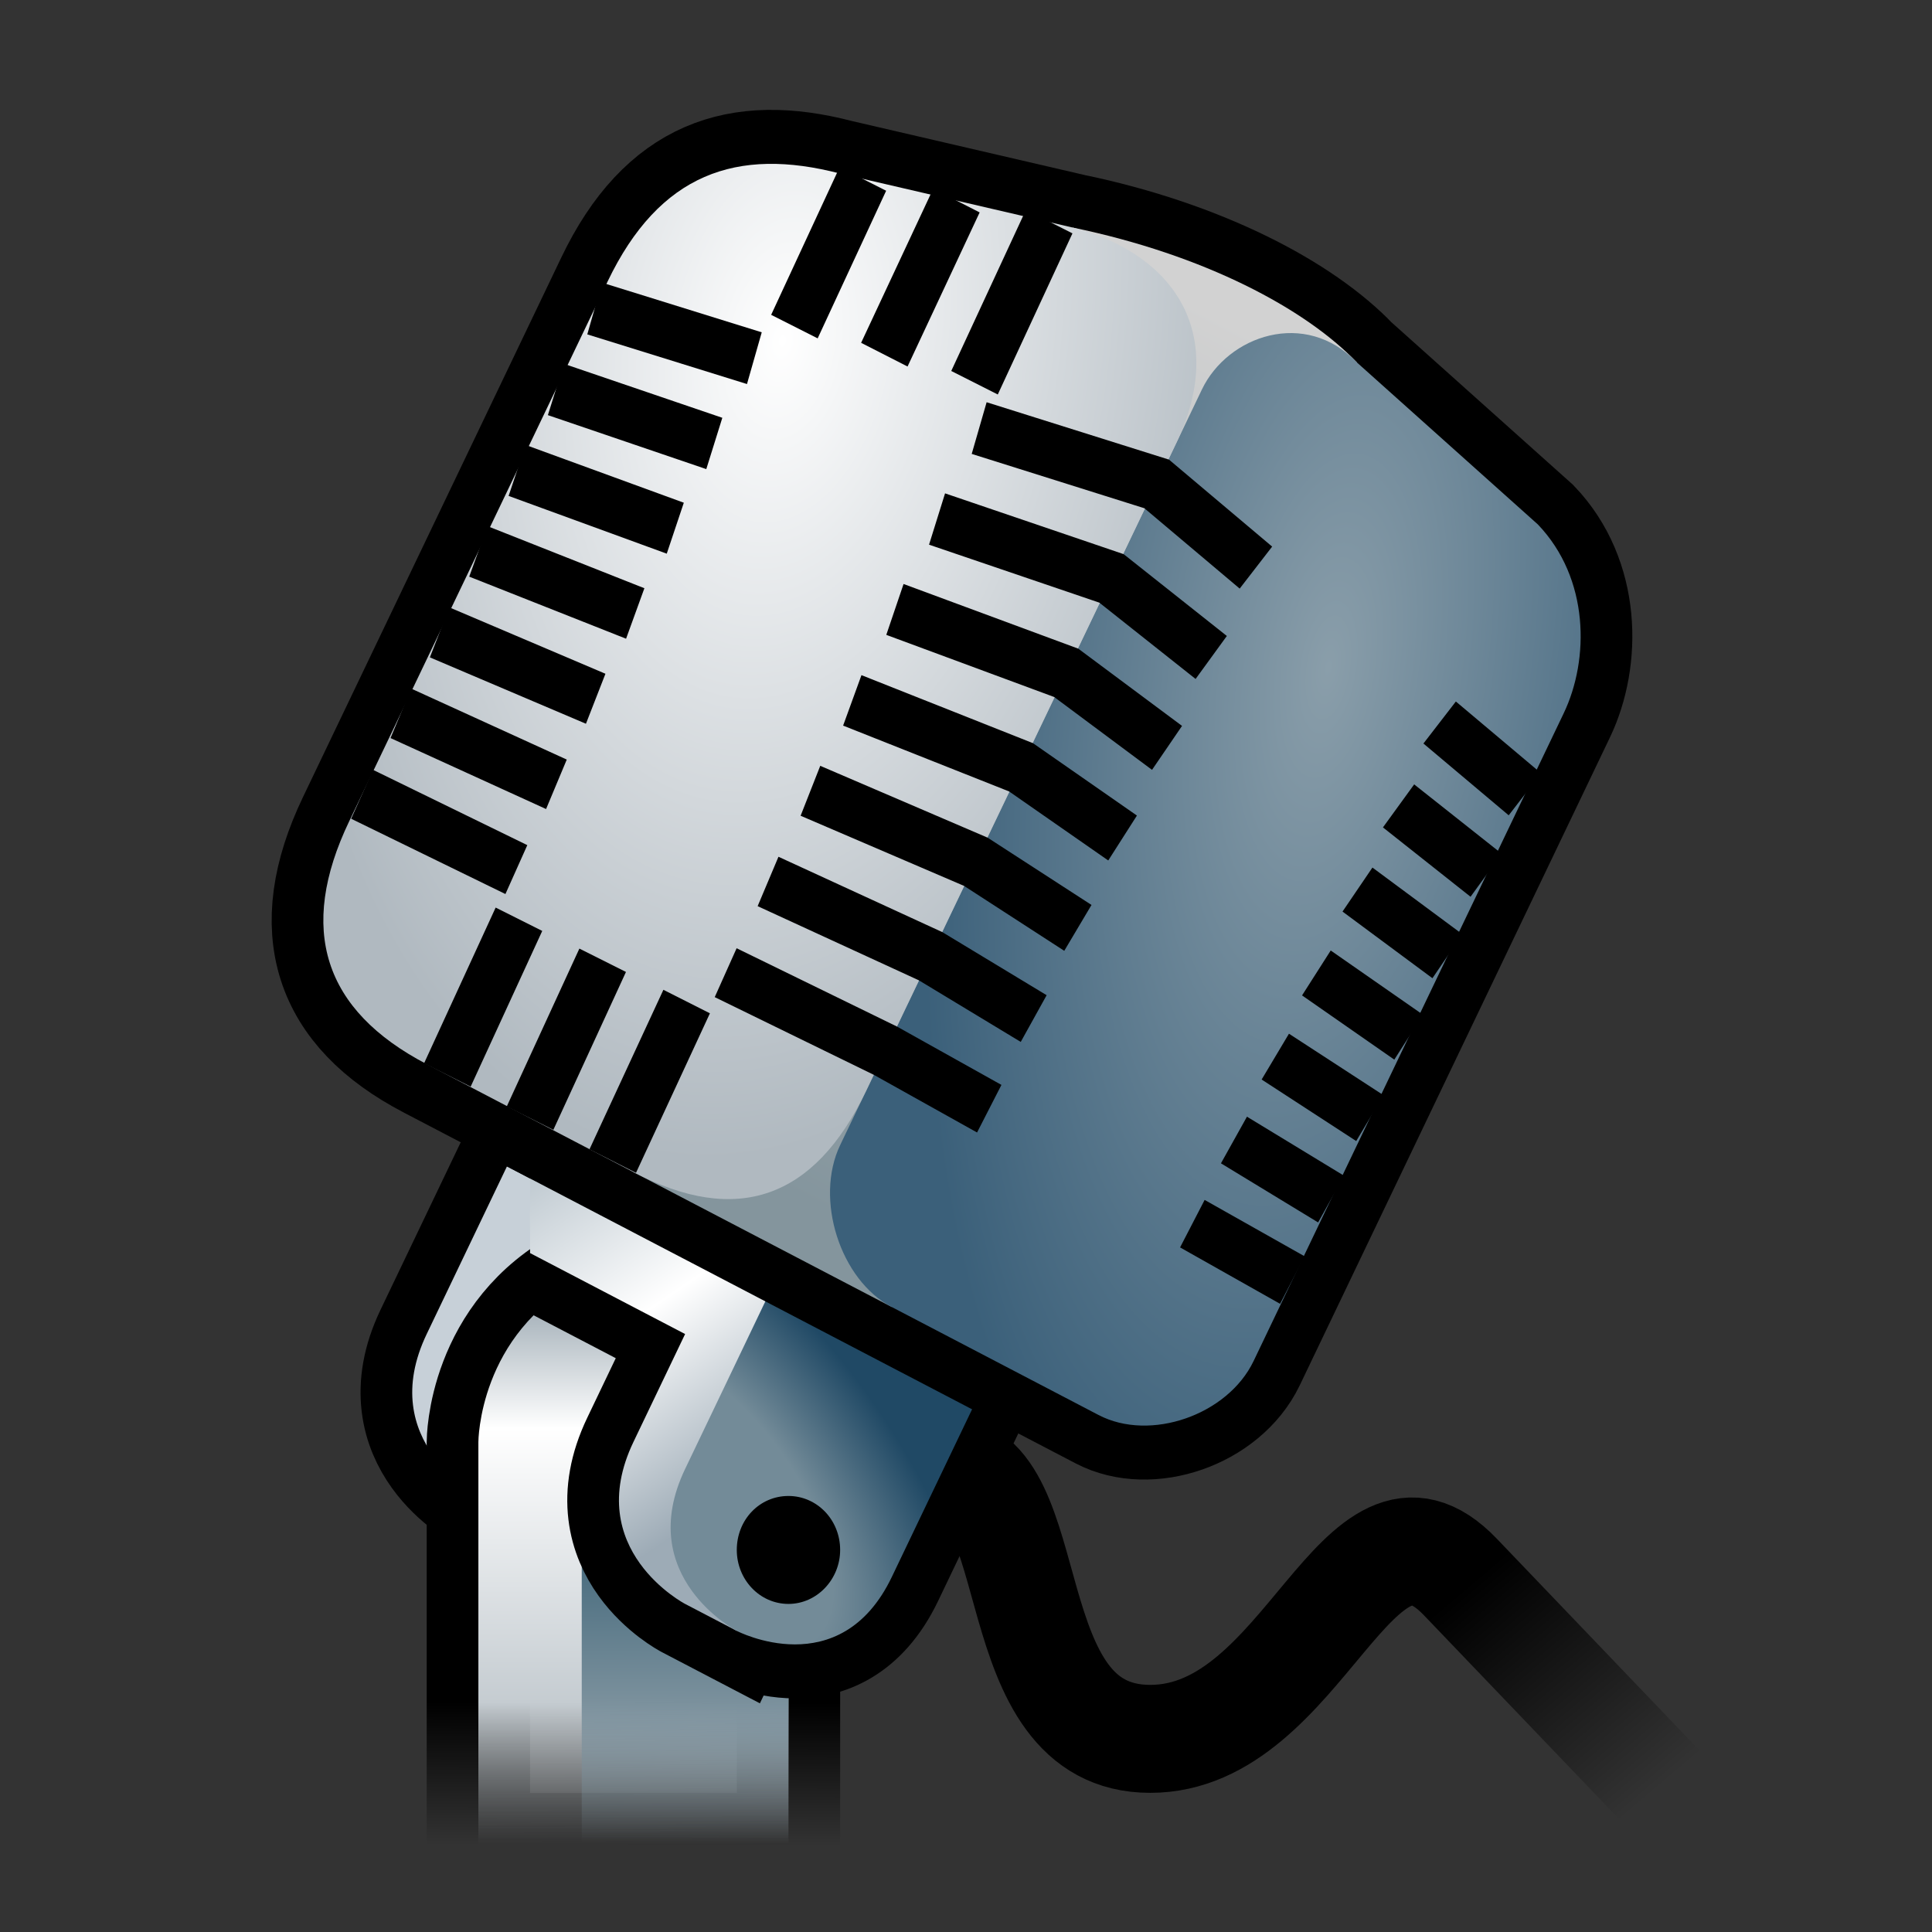 <?xml version="1.0" encoding="UTF-8" standalone="yes"?>
<svg version="1.1" width="64" height="64" color-interpolation="linearRGB"
     xmlns:svg="http://www.w3.org/2000/svg" xmlns="http://www.w3.org/2000/svg">
 <rect width="100%" height="100%" fill="#333333" stroke="none"/>
 <g>
  <linearGradient id="gradient0" gradientUnits="userSpaceOnUse" x1="65.05" y1="43.9" x2="71.69" y2="52.06">
   <stop offset="0" stop-color="#000000"/>
   <stop offset="1" stop-color="#000000" stop-opacity="0"/>
  </linearGradient>
  <path style="fill:none; stroke:url(#gradient0); stroke-width:4"
        d="M32 50C36 50 34 60 40 60C46 60 48 50 52 54L60 62"
        transform="matrix(0.856,0,0,0.894,3.863,3.962)"
  />
  <path style="fill:none; stroke:#000000; stroke-width:4"
        d="M14 51C14 51 10 49 12 45L16 37L22 40L16 52L14 51z"
        transform="matrix(0.856,0,0,0.894,3.863,3.962)"
  />
  <path style="fill:#c7d0d8"
        d="M14 51C14 51 10 49 12 45L16 37L22 40L16 52L14 51z"
        transform="matrix(0.856,0,0,0.894,3.863,3.962)"
  />
  <path style="fill:#49687b"
        d="M30 44L24 50C20 54 16 52 16 52C16 52 12 50 14 46L18 38L30 44z"
        transform="matrix(0.856,0,0,0.894,3.863,3.962)"
  />
  <linearGradient id="gradient1" gradientUnits="userSpaceOnUse" x1="48.27" y1="48.13" x2="48.22" y2="64.05">
   <stop offset="0" stop-color="#000000"/>
   <stop offset="0.666" stop-color="#000000"/>
   <stop offset="1" stop-color="#000000" stop-opacity="0"/>
  </linearGradient>
  <path style="fill:none; stroke:url(#gradient1); stroke-width:4"
        d="M26 47C26 47 22 41 18 43C14 45 14 49 14 49V64H26V47z"
        transform="matrix(0.856,0,0,0.894,3.863,3.962)"
  />
  <linearGradient id="gradient2" gradientUnits="userSpaceOnUse" x1="71.73" y1="34.4" x2="71.75" y2="63.86">
   <stop offset="0.261" stop-color="#7f909c"/>
   <stop offset="0.477" stop-color="#ffffff"/>
   <stop offset="0.822" stop-color="#c5ccd1"/>
   <stop offset="1" stop-color="#c5ccd1" stop-opacity="0"/>
  </linearGradient>
  <path style="fill:url(#gradient2)"
        d="M26 47C26 47 22 41 18 43C14 45 14 49 14 49V64H26V47z"
        transform="matrix(0.856,0,0,0.894,3.863,3.962)"
  />
  <linearGradient id="gradient3" gradientUnits="userSpaceOnUse" x1="58.27" y1="48.24" x2="58.22" y2="63.97">
   <stop offset="0" stop-color="#174861"/>
   <stop offset="0.666" stop-color="#7a909c"/>
   <stop offset="1" stop-color="#7a909c" stop-opacity="0"/>
  </linearGradient>
  <path style="fill:url(#gradient3)"
        d="M18 51V64H26V47C26 47 26 43 22 45C18 47 18 51 18 51z"
        transform="matrix(0.856,0,0,0.894,3.863,3.962)"
  />
  <path style="fill:none; stroke:#000000; stroke-width:4"
        d="M16 37L30 44L24 56L22 55C22 55 18 53 20 49L22 45L16 42
           M34 46L30 54C28 58 24 56 24 56C24 56 20 54 22 50L26 42L34 46z"
        transform="matrix(0.856,0,0,0.894,3.863,3.962)"
  />
  <linearGradient id="gradient4" gradientUnits="userSpaceOnUse" x1="33.63" y1="27.87" x2="41.29" y2="39.61">
   <stop offset="0" stop-color="#c1cbd2"/>
   <stop offset="0.462" stop-color="#ffffff"/>
   <stop offset="1" stop-color="#9dabb6"/>
  </linearGradient>
  <path style="fill:url(#gradient4)"
        d="M16 37L30 44L24 56L22 55C22 55 18 53 20 49L22 45L16 42"
        transform="matrix(0.856,0,0,0.894,3.863,3.962)"
  />
  <radialGradient id="gradient5" gradientUnits="userSpaceOnUse" cx="0" cy="0" r="64" gradientTransform="matrix(0.09,-0.071,0.142,0.179,22.843,51.12)">
   <stop offset="0.454" stop-color="#738b98"/>
   <stop offset="0.996" stop-color="#204965"/>
  </radialGradient>
  <path style="fill:url(#gradient5)"
        d="M34 46L30 54C28 58 24 56 24 56C24 56 20 54 22 50L26 42L34 46z"
        transform="matrix(0.856,0,0,0.894,3.863,3.962)"
  />
  <path style="fill:#000000"
        d="M28 53C28 54.09 27.1 55 26 55C24.88 55 24 54.09 24 53C24 51.88 24.88 51 26 51C27.1 51 28 51.88 28 53z"
        transform="matrix(0.856,0,0,0.894,3.863,3.962)"
  />
  <path style="fill:none; stroke:#000000; stroke-width:4"
        d="M28 2C24 1 21 2 19 6L9 26C7 30 8 33 12 35L20 39C24 41 27 40 29 36L41 12C43 8 41 5 37 4L28 2z
           M48 9C46 7 43 8 42 10L28 38C27 40 28 43 30 44L38 48C40 49 43 48 44 46L56 22C57 20 57 17 55 15L48 9z
           M48 9C46 7 42.09 5.01 37 4L20 39L30 44L48 9z"
        transform="matrix(0.856,0,0,0.894,3.863,3.962)"
  />
  <linearGradient id="gradient6" gradientUnits="userSpaceOnUse" x1="42.2" y1="7.09" x2="26.05" y2="39.77">
   <stop offset="0" stop-color="#d2d2d2"/>
   <stop offset="1" stop-color="#84959d"/>
  </linearGradient>
  <path style="fill:url(#gradient6)"
        d="M48 9C46 7 42.09 5.01 37 4L20 39L30 44L48 9z"
        transform="matrix(0.856,0,0,0.894,3.863,3.962)"
  />
  <radialGradient id="gradient7" gradientUnits="userSpaceOnUse" cx="0" cy="0" r="64" gradientTransform="matrix(0.229,0.036,-0.084,0.528,46.894,20.297)">
   <stop offset="0" stop-color="#8a9eaa"/>
   <stop offset="1" stop-color="#3b607a"/>
  </radialGradient>
  <path style="fill:url(#gradient7)"
        d="M48 9C46 7 43 8 42 10L28 38C27 40 28 43 30 44L38 48C40 49 43 48 44 46L56 22C57 20 57 17 55 15L48 9z"
        transform="matrix(0.856,0,0,0.894,3.863,3.962)"
  />
  <radialGradient id="gradient8" gradientUnits="userSpaceOnUse" cx="0" cy="0" r="64" gradientTransform="matrix(0.293,0.046,-0.075,0.472,25.769,8.199)">
   <stop offset="0" stop-color="#ffffff"/>
   <stop offset="1" stop-color="#b0b9c0"/>
  </radialGradient>
  <path style="fill:url(#gradient8)"
        d="M28 2C24 1 21 2 19 6L9 26C7 30 8 33 12 35L20 39C24 41 27 40 29 36L41 12C43 8 41 5 37 4L28 2z"
        transform="matrix(0.856,0,0,0.894,3.863,3.962)"
  />
  <path style="fill:none; stroke:#000000; stroke-width:2"
        d="M15.57 29.63L12.8 35.4
           M28.88 2.2L26.23 7.67
           M29.71 8.71L32.5 3
           M19.2 38.59L22.06 32.68
           M18.81 31.15L16 37
           M33.2 9.75L36.09 3.78"
        transform="matrix(0.856,0,0,0.894,3.863,3.962)"
  />
  <path style="fill:none; stroke:#000000; stroke-width:2"
        d="M38.93 26.62L35 24L28.47 21.52
           M26.85 24.87L33.25 27.5L37.2 29.95
           M30.12 18.15L36.75 20.5L40.65 23.28
           M42.36 19.93L38.5 17L31.75 14.8
           M23.13 12L17 10
           M15.5 13L21.62 15.14
           M35.49 33.31L31.5 31L25.21 28.23
           M23.57 31.61L29.75 34.5L33.77 36.65
           M44.84 34.72L48.5 37
           M50 34L46.43 31.62
           M48.02 28.53L51.5 31
           M53 28L49.61 25.43
           M51.2 22.34L54.5 25
           M33.38 11.43L40.25 13.5L44.09 16.6
           M18.5 7L24.68 8.84
           M41.63 40.91L45.5 43
           M47 40L43.24 37.81
           M9.5 25L15.47 27.79
           M17.02 24.63L11 22
           M12.5 19L18.54 21.46
           M20.07 18.3L14 16"
        transform="matrix(0.856,0,0,0.894,3.863,3.962)"
  />
 </g>
</svg>
